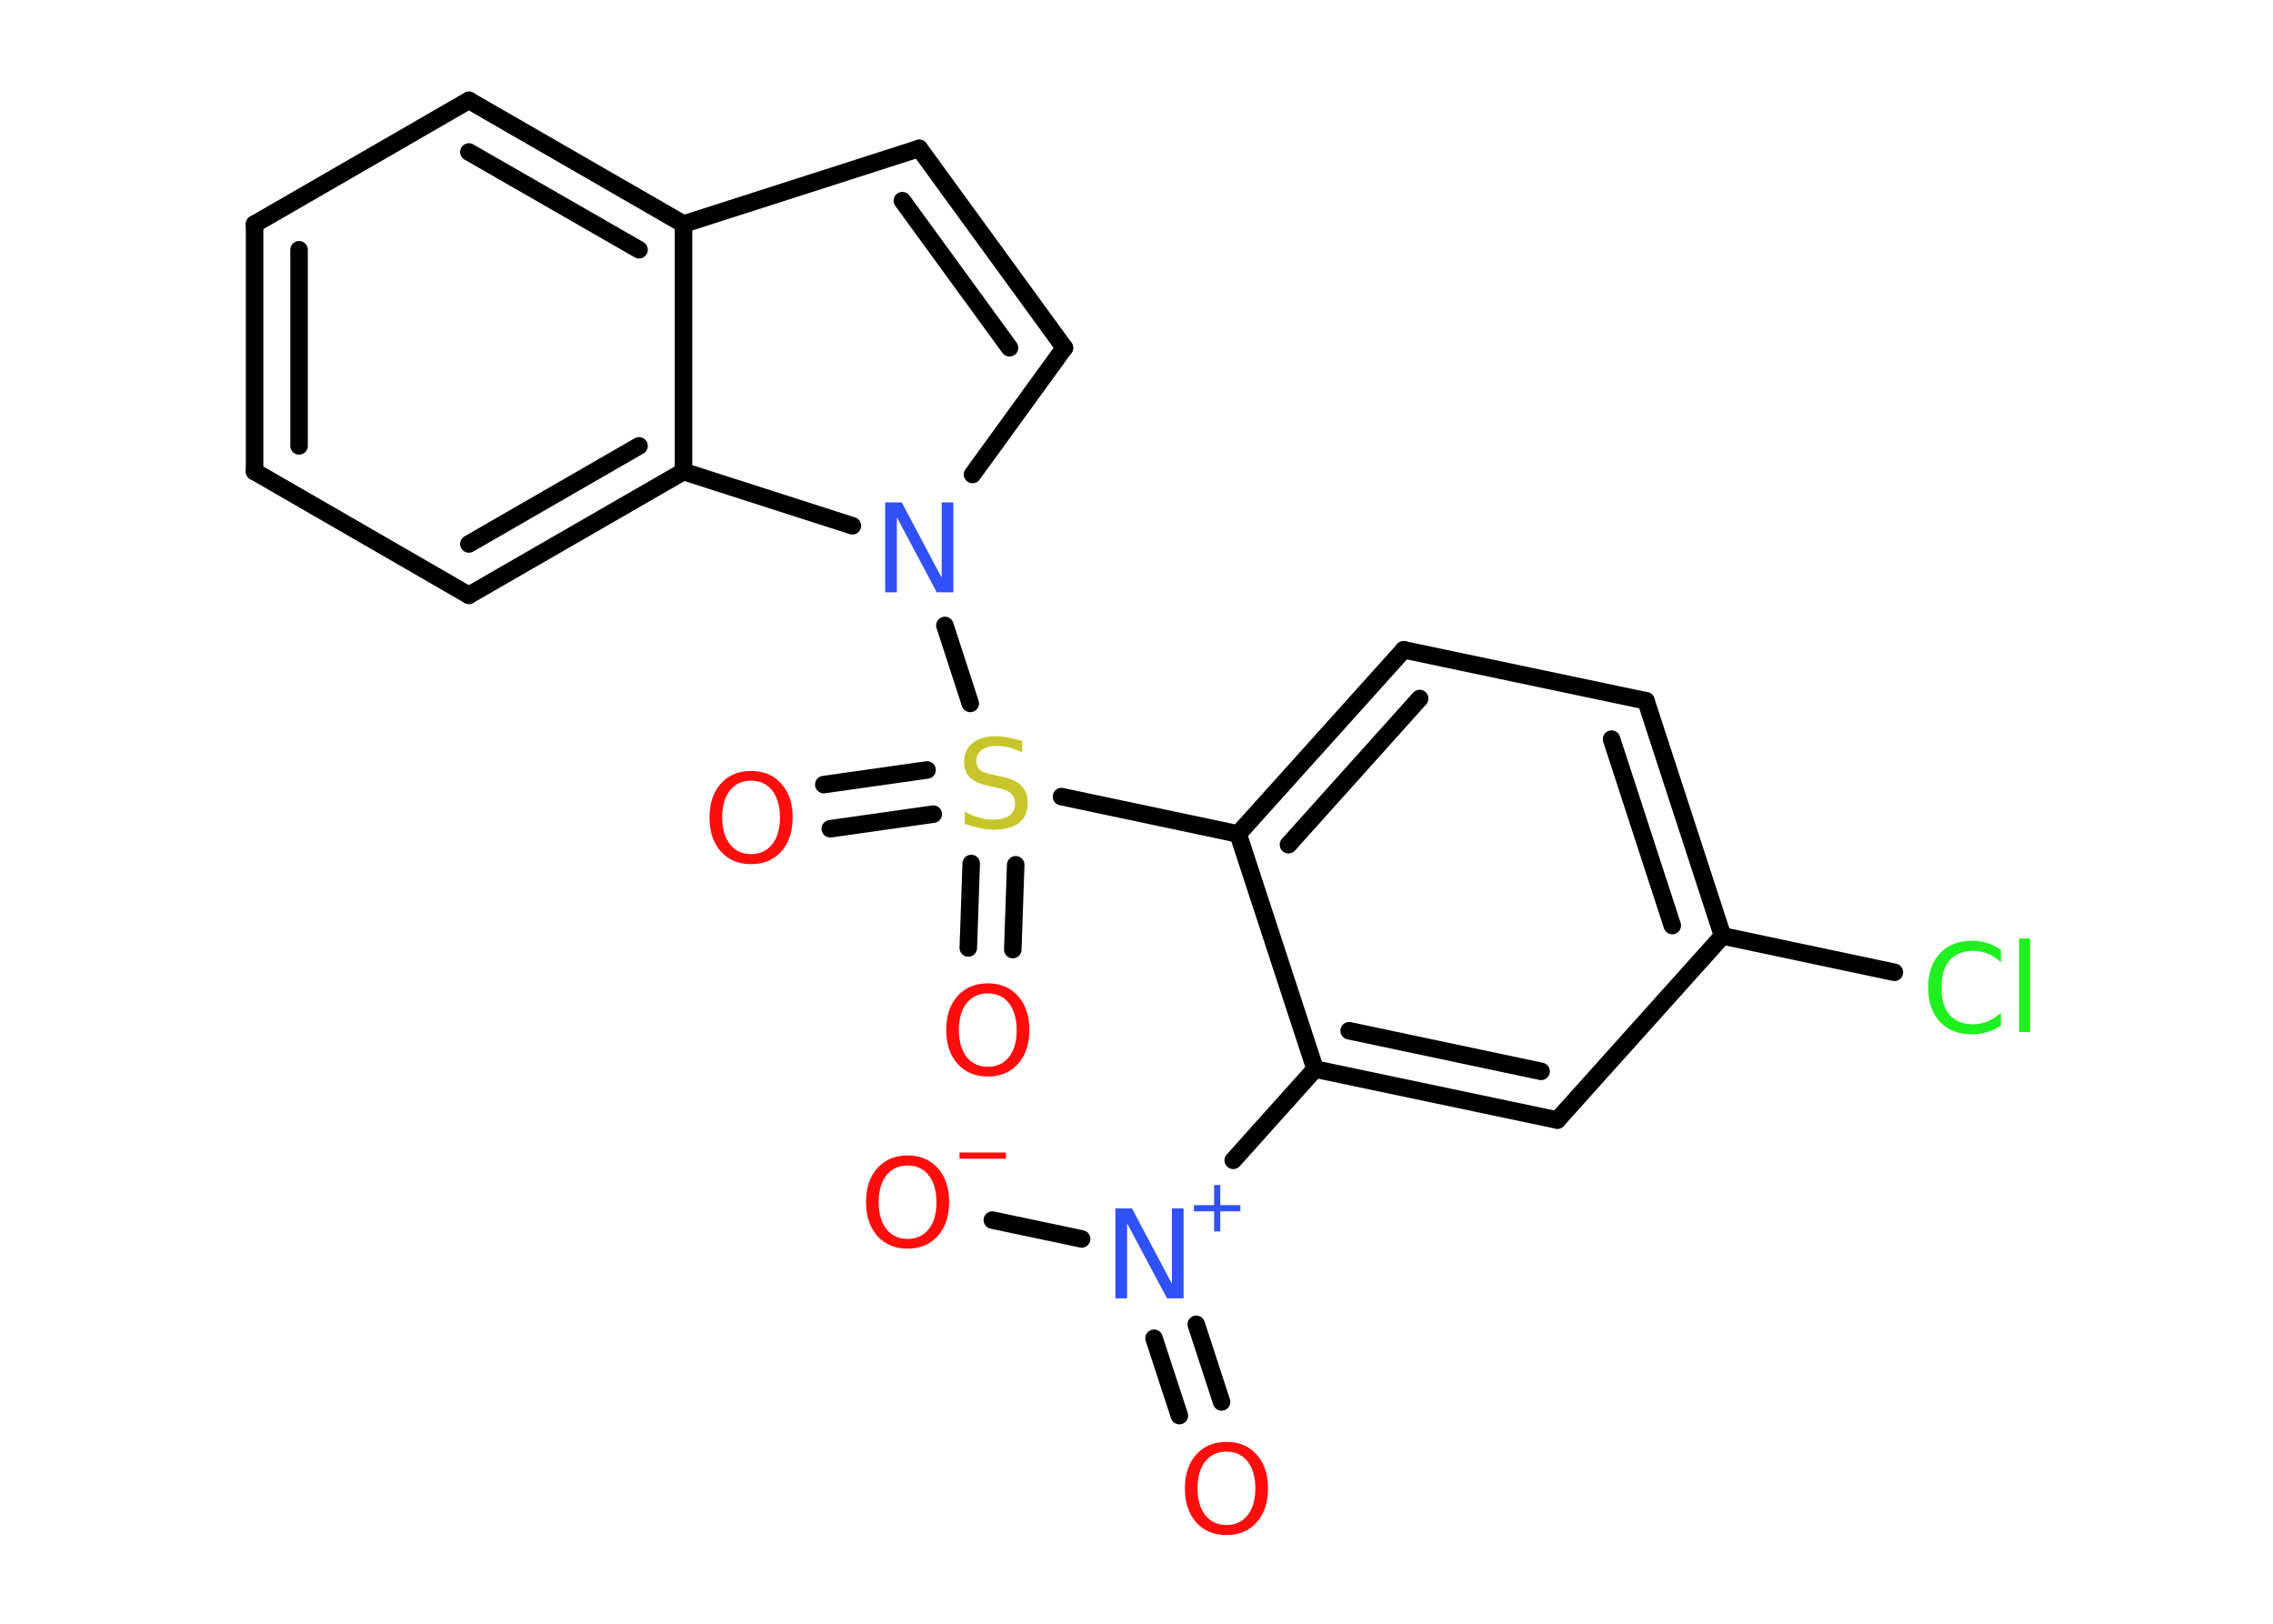 <?xml version='1.0' encoding='UTF-8'?>
<!DOCTYPE svg PUBLIC "-//W3C//DTD SVG 1.1//EN" "http://www.w3.org/Graphics/SVG/1.1/DTD/svg11.dtd">
<svg version='1.2' xmlns='http://www.w3.org/2000/svg' xmlns:xlink='http://www.w3.org/1999/xlink' width='70.0mm' height='50.0mm' viewBox='0 0 70.0 50.0'>
  <desc>Generated by the Chemistry Development Kit (http://github.com/cdk)</desc>
  <g stroke-linecap='round' stroke-linejoin='round' stroke='#000000' stroke-width='.54' fill='#FF0D0D'>
    <rect x='.0' y='.0' width='70.0' height='50.0' fill='#FFFFFF' stroke='none'/>
    <g id='mol1' class='mol'>
      <g id='mol1bnd1' class='bond'>
        <line x1='36.32' y1='43.59' x2='35.54' y2='41.21'/>
        <line x1='37.62' y1='43.17' x2='36.84' y2='40.78'/>
      </g>
      <line id='mol1bnd2' class='bond' x1='33.31' y1='38.15' x2='30.56' y2='37.57'/>
      <line id='mol1bnd3' class='bond' x1='37.98' y1='35.73' x2='40.5' y2='32.92'/>
      <g id='mol1bnd4' class='bond'>
        <line x1='40.5' y1='32.92' x2='47.96' y2='34.49'/>
        <line x1='41.55' y1='31.74' x2='47.46' y2='32.99'/>
      </g>
      <line id='mol1bnd5' class='bond' x1='47.96' y1='34.49' x2='53.05' y2='28.82'/>
      <line id='mol1bnd6' class='bond' x1='53.05' y1='28.82' x2='58.34' y2='29.94'/>
      <g id='mol1bnd7' class='bond'>
        <line x1='53.05' y1='28.82' x2='50.69' y2='21.58'/>
        <line x1='51.5' y1='28.5' x2='49.63' y2='22.76'/>
      </g>
      <line id='mol1bnd8' class='bond' x1='50.69' y1='21.58' x2='43.23' y2='20.01'/>
      <g id='mol1bnd9' class='bond'>
        <line x1='43.23' y1='20.01' x2='38.13' y2='25.68'/>
        <line x1='43.72' y1='21.51' x2='39.68' y2='26.01'/>
      </g>
      <line id='mol1bnd10' class='bond' x1='40.5' y1='32.92' x2='38.13' y2='25.68'/>
      <line id='mol1bnd11' class='bond' x1='38.13' y1='25.68' x2='32.69' y2='24.53'/>
      <g id='mol1bnd12' class='bond'>
        <line x1='28.74' y1='25.07' x2='25.57' y2='25.52'/>
        <line x1='28.55' y1='23.71' x2='25.37' y2='24.16'/>
      </g>
      <g id='mol1bnd13' class='bond'>
        <line x1='31.28' y1='26.63' x2='31.19' y2='29.24'/>
        <line x1='29.91' y1='26.59' x2='29.82' y2='29.19'/>
      </g>
      <line id='mol1bnd14' class='bond' x1='29.88' y1='21.66' x2='29.1' y2='19.26'/>
      <line id='mol1bnd15' class='bond' x1='29.95' y1='14.61' x2='32.78' y2='10.71'/>
      <g id='mol1bnd16' class='bond'>
        <line x1='32.78' y1='10.71' x2='28.31' y2='4.57'/>
        <line x1='31.09' y1='10.71' x2='27.79' y2='6.18'/>
      </g>
      <line id='mol1bnd17' class='bond' x1='28.31' y1='4.57' x2='21.05' y2='6.9'/>
      <g id='mol1bnd18' class='bond'>
        <line x1='21.05' y1='6.9' x2='14.44' y2='3.09'/>
        <line x1='19.68' y1='7.69' x2='14.44' y2='4.68'/>
      </g>
      <line id='mol1bnd19' class='bond' x1='14.44' y1='3.09' x2='7.84' y2='6.9'/>
      <g id='mol1bnd20' class='bond'>
        <line x1='7.84' y1='6.9' x2='7.84' y2='14.52'/>
        <line x1='9.21' y1='7.69' x2='9.21' y2='13.73'/>
      </g>
      <line id='mol1bnd21' class='bond' x1='7.84' y1='14.52' x2='14.44' y2='18.33'/>
      <g id='mol1bnd22' class='bond'>
        <line x1='14.44' y1='18.33' x2='21.05' y2='14.52'/>
        <line x1='14.44' y1='16.75' x2='19.68' y2='13.73'/>
      </g>
      <line id='mol1bnd23' class='bond' x1='21.05' y1='6.9' x2='21.05' y2='14.52'/>
      <line id='mol1bnd24' class='bond' x1='26.25' y1='16.19' x2='21.05' y2='14.52'/>
      <path id='mol1atm1' class='atom' d='M37.77 44.7q-.41 .0 -.65 .3q-.24 .3 -.24 .83q.0 .52 .24 .83q.24 .3 .65 .3q.41 .0 .65 -.3q.24 -.3 .24 -.83q.0 -.52 -.24 -.83q-.24 -.3 -.65 -.3zM37.77 44.4q.58 .0 .93 .39q.35 .39 .35 1.04q.0 .66 -.35 1.05q-.35 .39 -.93 .39q-.58 .0 -.93 -.39q-.35 -.39 -.35 -1.05q.0 -.65 .35 -1.04q.35 -.39 .93 -.39z' stroke='none'/>
      <g id='mol1atm2' class='atom'>
        <path d='M34.36 37.21h.5l1.23 2.32v-2.32h.36v2.77h-.51l-1.23 -2.31v2.31h-.36v-2.77z' stroke='none' fill='#3050F8'/>
        <path d='M37.58 36.49v.62h.62v.19h-.62v.62h-.19v-.62h-.62v-.19h.62v-.62h.19z' stroke='none' fill='#3050F8'/>
      </g>
      <g id='mol1atm3' class='atom'>
        <path d='M27.95 35.89q-.41 .0 -.65 .3q-.24 .3 -.24 .83q.0 .52 .24 .83q.24 .3 .65 .3q.41 .0 .65 -.3q.24 -.3 .24 -.83q.0 -.52 -.24 -.83q-.24 -.3 -.65 -.3zM27.95 35.58q.58 .0 .93 .39q.35 .39 .35 1.04q.0 .66 -.35 1.05q-.35 .39 -.93 .39q-.58 .0 -.93 -.39q-.35 -.39 -.35 -1.05q.0 -.65 .35 -1.04q.35 -.39 .93 -.39z' stroke='none'/>
        <path d='M29.55 35.49h1.43v.19h-1.43v-.19z' stroke='none'/>
      </g>
      <path id='mol1atm7' class='atom' d='M61.62 29.23v.4q-.19 -.18 -.4 -.26q-.21 -.09 -.45 -.09q-.47 .0 -.73 .29q-.25 .29 -.25 .84q.0 .55 .25 .84q.25 .29 .73 .29q.24 .0 .45 -.09q.21 -.09 .4 -.26v.39q-.2 .14 -.42 .2q-.22 .07 -.47 .07q-.63 .0 -.99 -.39q-.36 -.39 -.36 -1.05q.0 -.67 .36 -1.05q.36 -.39 .99 -.39q.25 .0 .47 .07q.22 .07 .41 .2zM62.18 28.9h.34v2.88h-.34v-2.88z' stroke='none' fill='#1FF01F'/>
      <path id='mol1atm11' class='atom' d='M31.48 22.81v.36q-.21 -.1 -.4 -.15q-.19 -.05 -.37 -.05q-.31 .0 -.47 .12q-.17 .12 -.17 .34q.0 .18 .11 .28q.11 .09 .42 .15l.23 .05q.42 .08 .62 .28q.2 .2 .2 .54q.0 .4 -.27 .61q-.27 .21 -.79 .21q-.2 .0 -.42 -.05q-.22 -.05 -.46 -.13v-.38q.23 .13 .45 .19q.22 .06 .43 .06q.32 .0 .5 -.13q.17 -.13 .17 -.36q.0 -.21 -.13 -.32q-.13 -.11 -.41 -.17l-.23 -.05q-.42 -.08 -.61 -.26q-.19 -.18 -.19 -.49q.0 -.37 .26 -.58q.26 -.21 .71 -.21q.19 .0 .39 .04q.2 .04 .41 .1z' stroke='none' fill='#C6C62C'/>
      <path id='mol1atm12' class='atom' d='M23.13 24.04q-.41 .0 -.65 .3q-.24 .3 -.24 .83q.0 .52 .24 .83q.24 .3 .65 .3q.41 .0 .65 -.3q.24 -.3 .24 -.83q.0 -.52 -.24 -.83q-.24 -.3 -.65 -.3zM23.13 23.74q.58 .0 .93 .39q.35 .39 .35 1.04q.0 .66 -.35 1.05q-.35 .39 -.93 .39q-.58 .0 -.93 -.39q-.35 -.39 -.35 -1.05q.0 -.65 .35 -1.04q.35 -.39 .93 -.39z' stroke='none'/>
      <path id='mol1atm13' class='atom' d='M30.42 30.59q-.41 .0 -.65 .3q-.24 .3 -.24 .83q.0 .52 .24 .83q.24 .3 .65 .3q.41 .0 .65 -.3q.24 -.3 .24 -.83q.0 -.52 -.24 -.83q-.24 -.3 -.65 -.3zM30.42 30.28q.58 .0 .93 .39q.35 .39 .35 1.04q.0 .66 -.35 1.05q-.35 .39 -.93 .39q-.58 .0 -.93 -.39q-.35 -.39 -.35 -1.05q.0 -.65 .35 -1.04q.35 -.39 .93 -.39z' stroke='none'/>
      <path id='mol1atm14' class='atom' d='M27.27 15.47h.5l1.23 2.32v-2.32h.36v2.77h-.51l-1.23 -2.31v2.31h-.36v-2.77z' stroke='none' fill='#3050F8'/>
    </g>
  </g>
</svg>
